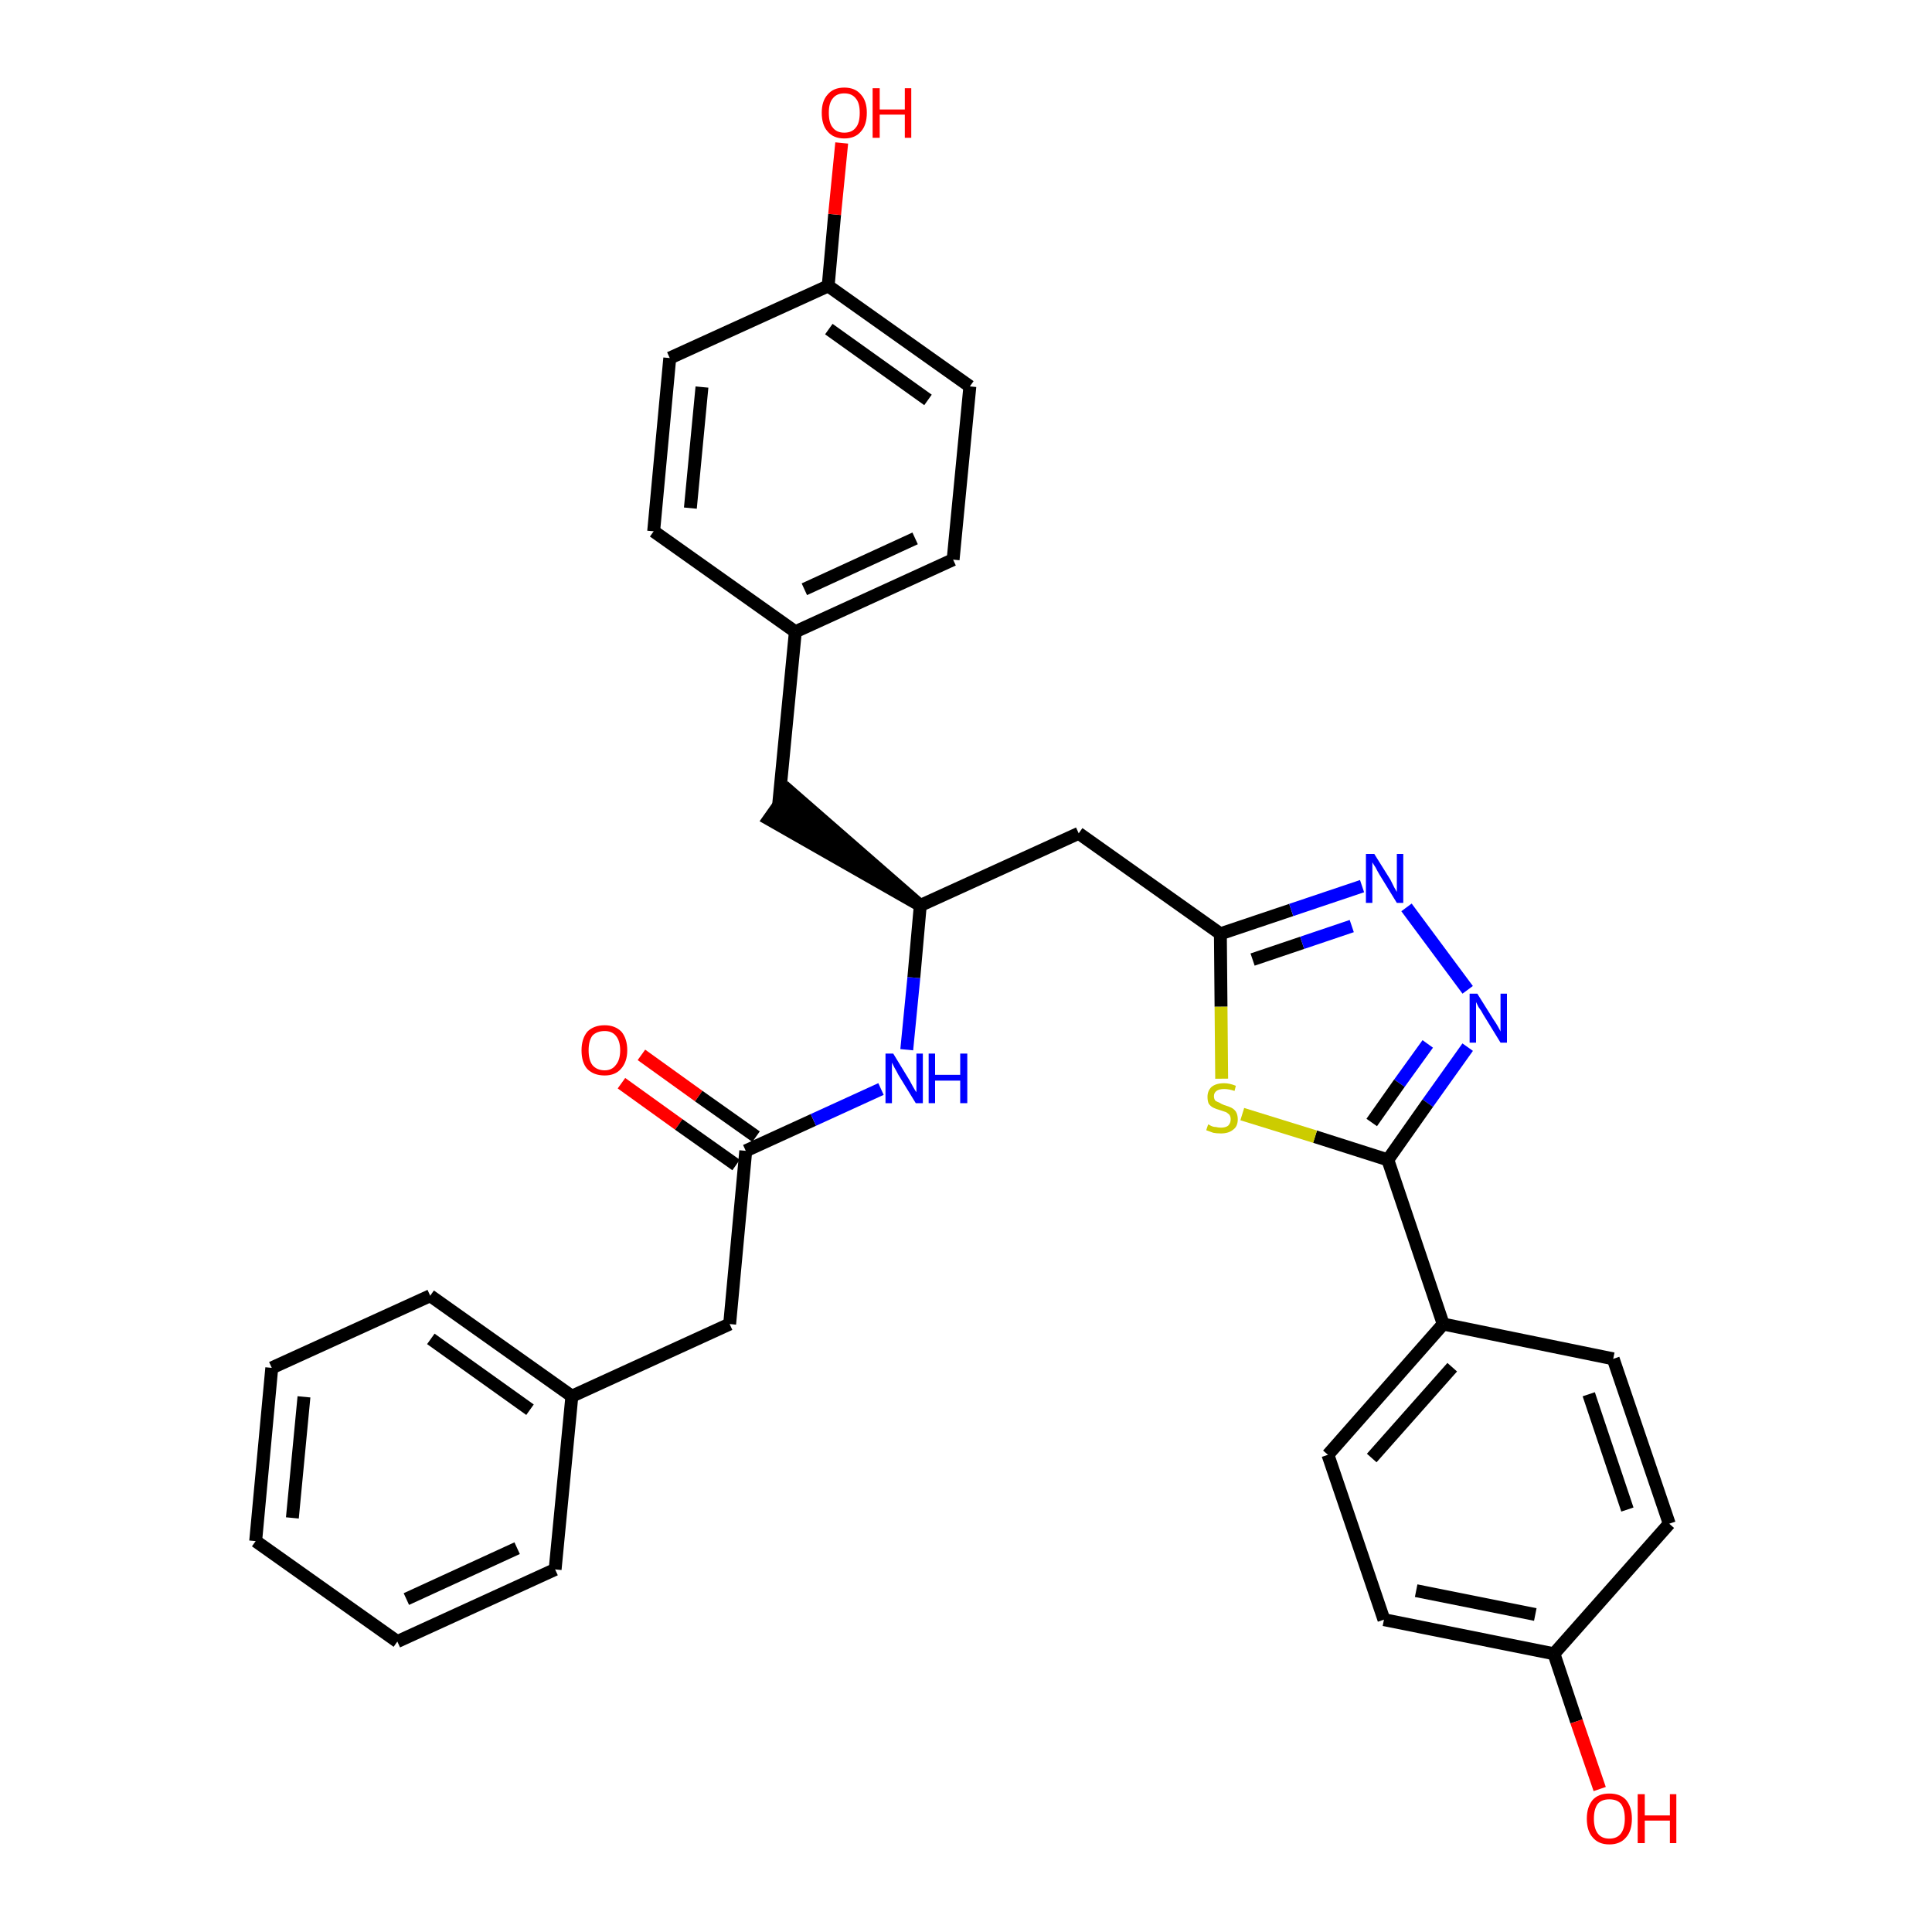 <?xml version='1.0' encoding='iso-8859-1'?>
<svg version='1.1' baseProfile='full'
              xmlns='http://www.w3.org/2000/svg'
                      xmlns:rdkit='http://www.rdkit.org/xml'
                      xmlns:xlink='http://www.w3.org/1999/xlink'
                  xml:space='preserve'
width='300px' height='300px' viewBox='0 0 300 300'>
<!-- END OF HEADER -->
<path class='bond-0 atom-0 atom-1' d='M 96.5,168.2 L 105.4,174.6' style='fill:none;fill-rule:evenodd;stroke:#FF0000;stroke-width:2.0px;stroke-linecap:butt;stroke-linejoin:miter;stroke-opacity:1' />
<path class='bond-0 atom-0 atom-1' d='M 105.4,174.6 L 114.3,180.9' style='fill:none;fill-rule:evenodd;stroke:#000000;stroke-width:2.0px;stroke-linecap:butt;stroke-linejoin:miter;stroke-opacity:1' />
<path class='bond-0 atom-0 atom-1' d='M 99.6,163.8 L 108.5,170.2' style='fill:none;fill-rule:evenodd;stroke:#FF0000;stroke-width:2.0px;stroke-linecap:butt;stroke-linejoin:miter;stroke-opacity:1' />
<path class='bond-0 atom-0 atom-1' d='M 108.5,170.2 L 117.4,176.5' style='fill:none;fill-rule:evenodd;stroke:#000000;stroke-width:2.0px;stroke-linecap:butt;stroke-linejoin:miter;stroke-opacity:1' />
<path class='bond-1 atom-1 atom-2' d='M 115.8,178.7 L 113.3,205.6' style='fill:none;fill-rule:evenodd;stroke:#000000;stroke-width:2.0px;stroke-linecap:butt;stroke-linejoin:miter;stroke-opacity:1' />
<path class='bond-8 atom-1 atom-9' d='M 115.8,178.7 L 126.3,173.9' style='fill:none;fill-rule:evenodd;stroke:#000000;stroke-width:2.0px;stroke-linecap:butt;stroke-linejoin:miter;stroke-opacity:1' />
<path class='bond-8 atom-1 atom-9' d='M 126.3,173.9 L 136.8,169.1' style='fill:none;fill-rule:evenodd;stroke:#0000FF;stroke-width:2.0px;stroke-linecap:butt;stroke-linejoin:miter;stroke-opacity:1' />
<path class='bond-2 atom-2 atom-3' d='M 113.3,205.6 L 88.8,216.8' style='fill:none;fill-rule:evenodd;stroke:#000000;stroke-width:2.0px;stroke-linecap:butt;stroke-linejoin:miter;stroke-opacity:1' />
<path class='bond-3 atom-3 atom-4' d='M 88.8,216.8 L 66.8,201.2' style='fill:none;fill-rule:evenodd;stroke:#000000;stroke-width:2.0px;stroke-linecap:butt;stroke-linejoin:miter;stroke-opacity:1' />
<path class='bond-3 atom-3 atom-4' d='M 82.3,218.9 L 66.9,207.9' style='fill:none;fill-rule:evenodd;stroke:#000000;stroke-width:2.0px;stroke-linecap:butt;stroke-linejoin:miter;stroke-opacity:1' />
<path class='bond-31 atom-8 atom-3' d='M 86.2,243.7 L 88.8,216.8' style='fill:none;fill-rule:evenodd;stroke:#000000;stroke-width:2.0px;stroke-linecap:butt;stroke-linejoin:miter;stroke-opacity:1' />
<path class='bond-4 atom-4 atom-5' d='M 66.8,201.2 L 42.2,212.4' style='fill:none;fill-rule:evenodd;stroke:#000000;stroke-width:2.0px;stroke-linecap:butt;stroke-linejoin:miter;stroke-opacity:1' />
<path class='bond-5 atom-5 atom-6' d='M 42.2,212.4 L 39.7,239.3' style='fill:none;fill-rule:evenodd;stroke:#000000;stroke-width:2.0px;stroke-linecap:butt;stroke-linejoin:miter;stroke-opacity:1' />
<path class='bond-5 atom-5 atom-6' d='M 47.2,216.9 L 45.4,235.7' style='fill:none;fill-rule:evenodd;stroke:#000000;stroke-width:2.0px;stroke-linecap:butt;stroke-linejoin:miter;stroke-opacity:1' />
<path class='bond-6 atom-6 atom-7' d='M 39.7,239.3 L 61.7,254.9' style='fill:none;fill-rule:evenodd;stroke:#000000;stroke-width:2.0px;stroke-linecap:butt;stroke-linejoin:miter;stroke-opacity:1' />
<path class='bond-7 atom-7 atom-8' d='M 61.7,254.9 L 86.2,243.7' style='fill:none;fill-rule:evenodd;stroke:#000000;stroke-width:2.0px;stroke-linecap:butt;stroke-linejoin:miter;stroke-opacity:1' />
<path class='bond-7 atom-7 atom-8' d='M 63.1,248.3 L 80.3,240.4' style='fill:none;fill-rule:evenodd;stroke:#000000;stroke-width:2.0px;stroke-linecap:butt;stroke-linejoin:miter;stroke-opacity:1' />
<path class='bond-9 atom-9 atom-10' d='M 140.8,163.0 L 141.9,151.8' style='fill:none;fill-rule:evenodd;stroke:#0000FF;stroke-width:2.0px;stroke-linecap:butt;stroke-linejoin:miter;stroke-opacity:1' />
<path class='bond-9 atom-9 atom-10' d='M 141.9,151.8 L 142.9,140.6' style='fill:none;fill-rule:evenodd;stroke:#000000;stroke-width:2.0px;stroke-linecap:butt;stroke-linejoin:miter;stroke-opacity:1' />
<path class='bond-10 atom-10 atom-11' d='M 142.9,140.6 L 122.5,122.8 L 119.4,127.2 Z' style='fill:#000000;fill-rule:evenodd;fill-opacity:1;stroke:#000000;stroke-width:2.0px;stroke-linecap:butt;stroke-linejoin:miter;stroke-opacity:1;' />
<path class='bond-18 atom-10 atom-19' d='M 142.9,140.6 L 167.5,129.4' style='fill:none;fill-rule:evenodd;stroke:#000000;stroke-width:2.0px;stroke-linecap:butt;stroke-linejoin:miter;stroke-opacity:1' />
<path class='bond-11 atom-11 atom-12' d='M 120.9,125.0 L 123.5,98.1' style='fill:none;fill-rule:evenodd;stroke:#000000;stroke-width:2.0px;stroke-linecap:butt;stroke-linejoin:miter;stroke-opacity:1' />
<path class='bond-12 atom-12 atom-13' d='M 123.5,98.1 L 148.0,86.9' style='fill:none;fill-rule:evenodd;stroke:#000000;stroke-width:2.0px;stroke-linecap:butt;stroke-linejoin:miter;stroke-opacity:1' />
<path class='bond-12 atom-12 atom-13' d='M 124.9,91.5 L 142.1,83.6' style='fill:none;fill-rule:evenodd;stroke:#000000;stroke-width:2.0px;stroke-linecap:butt;stroke-linejoin:miter;stroke-opacity:1' />
<path class='bond-32 atom-18 atom-12' d='M 101.5,82.5 L 123.5,98.1' style='fill:none;fill-rule:evenodd;stroke:#000000;stroke-width:2.0px;stroke-linecap:butt;stroke-linejoin:miter;stroke-opacity:1' />
<path class='bond-13 atom-13 atom-14' d='M 148.0,86.9 L 150.6,60.0' style='fill:none;fill-rule:evenodd;stroke:#000000;stroke-width:2.0px;stroke-linecap:butt;stroke-linejoin:miter;stroke-opacity:1' />
<path class='bond-14 atom-14 atom-15' d='M 150.6,60.0 L 128.6,44.4' style='fill:none;fill-rule:evenodd;stroke:#000000;stroke-width:2.0px;stroke-linecap:butt;stroke-linejoin:miter;stroke-opacity:1' />
<path class='bond-14 atom-14 atom-15' d='M 144.1,62.1 L 128.7,51.1' style='fill:none;fill-rule:evenodd;stroke:#000000;stroke-width:2.0px;stroke-linecap:butt;stroke-linejoin:miter;stroke-opacity:1' />
<path class='bond-15 atom-15 atom-16' d='M 128.6,44.4 L 129.6,33.3' style='fill:none;fill-rule:evenodd;stroke:#000000;stroke-width:2.0px;stroke-linecap:butt;stroke-linejoin:miter;stroke-opacity:1' />
<path class='bond-15 atom-15 atom-16' d='M 129.6,33.3 L 130.7,22.2' style='fill:none;fill-rule:evenodd;stroke:#FF0000;stroke-width:2.0px;stroke-linecap:butt;stroke-linejoin:miter;stroke-opacity:1' />
<path class='bond-16 atom-15 atom-17' d='M 128.6,44.4 L 104.0,55.6' style='fill:none;fill-rule:evenodd;stroke:#000000;stroke-width:2.0px;stroke-linecap:butt;stroke-linejoin:miter;stroke-opacity:1' />
<path class='bond-17 atom-17 atom-18' d='M 104.0,55.6 L 101.5,82.5' style='fill:none;fill-rule:evenodd;stroke:#000000;stroke-width:2.0px;stroke-linecap:butt;stroke-linejoin:miter;stroke-opacity:1' />
<path class='bond-17 atom-17 atom-18' d='M 109.0,60.1 L 107.2,78.9' style='fill:none;fill-rule:evenodd;stroke:#000000;stroke-width:2.0px;stroke-linecap:butt;stroke-linejoin:miter;stroke-opacity:1' />
<path class='bond-19 atom-19 atom-20' d='M 167.5,129.4 L 189.5,145.0' style='fill:none;fill-rule:evenodd;stroke:#000000;stroke-width:2.0px;stroke-linecap:butt;stroke-linejoin:miter;stroke-opacity:1' />
<path class='bond-20 atom-20 atom-21' d='M 189.5,145.0 L 200.5,141.3' style='fill:none;fill-rule:evenodd;stroke:#000000;stroke-width:2.0px;stroke-linecap:butt;stroke-linejoin:miter;stroke-opacity:1' />
<path class='bond-20 atom-20 atom-21' d='M 200.5,141.3 L 211.5,137.6' style='fill:none;fill-rule:evenodd;stroke:#0000FF;stroke-width:2.0px;stroke-linecap:butt;stroke-linejoin:miter;stroke-opacity:1' />
<path class='bond-20 atom-20 atom-21' d='M 194.5,149.0 L 202.2,146.4' style='fill:none;fill-rule:evenodd;stroke:#000000;stroke-width:2.0px;stroke-linecap:butt;stroke-linejoin:miter;stroke-opacity:1' />
<path class='bond-20 atom-20 atom-21' d='M 202.2,146.4 L 209.9,143.8' style='fill:none;fill-rule:evenodd;stroke:#0000FF;stroke-width:2.0px;stroke-linecap:butt;stroke-linejoin:miter;stroke-opacity:1' />
<path class='bond-33 atom-31 atom-20' d='M 189.7,167.5 L 189.6,156.3' style='fill:none;fill-rule:evenodd;stroke:#CCCC00;stroke-width:2.0px;stroke-linecap:butt;stroke-linejoin:miter;stroke-opacity:1' />
<path class='bond-33 atom-31 atom-20' d='M 189.6,156.3 L 189.5,145.0' style='fill:none;fill-rule:evenodd;stroke:#000000;stroke-width:2.0px;stroke-linecap:butt;stroke-linejoin:miter;stroke-opacity:1' />
<path class='bond-21 atom-21 atom-22' d='M 218.4,140.9 L 227.9,153.7' style='fill:none;fill-rule:evenodd;stroke:#0000FF;stroke-width:2.0px;stroke-linecap:butt;stroke-linejoin:miter;stroke-opacity:1' />
<path class='bond-22 atom-22 atom-23' d='M 227.9,162.6 L 221.7,171.3' style='fill:none;fill-rule:evenodd;stroke:#0000FF;stroke-width:2.0px;stroke-linecap:butt;stroke-linejoin:miter;stroke-opacity:1' />
<path class='bond-22 atom-22 atom-23' d='M 221.7,171.3 L 215.5,180.1' style='fill:none;fill-rule:evenodd;stroke:#000000;stroke-width:2.0px;stroke-linecap:butt;stroke-linejoin:miter;stroke-opacity:1' />
<path class='bond-22 atom-22 atom-23' d='M 221.7,162.1 L 217.3,168.2' style='fill:none;fill-rule:evenodd;stroke:#0000FF;stroke-width:2.0px;stroke-linecap:butt;stroke-linejoin:miter;stroke-opacity:1' />
<path class='bond-22 atom-22 atom-23' d='M 217.3,168.2 L 213.0,174.3' style='fill:none;fill-rule:evenodd;stroke:#000000;stroke-width:2.0px;stroke-linecap:butt;stroke-linejoin:miter;stroke-opacity:1' />
<path class='bond-23 atom-23 atom-24' d='M 215.5,180.1 L 224.1,205.6' style='fill:none;fill-rule:evenodd;stroke:#000000;stroke-width:2.0px;stroke-linecap:butt;stroke-linejoin:miter;stroke-opacity:1' />
<path class='bond-30 atom-23 atom-31' d='M 215.5,180.1 L 204.2,176.5' style='fill:none;fill-rule:evenodd;stroke:#000000;stroke-width:2.0px;stroke-linecap:butt;stroke-linejoin:miter;stroke-opacity:1' />
<path class='bond-30 atom-23 atom-31' d='M 204.2,176.5 L 192.9,173.0' style='fill:none;fill-rule:evenodd;stroke:#CCCC00;stroke-width:2.0px;stroke-linecap:butt;stroke-linejoin:miter;stroke-opacity:1' />
<path class='bond-24 atom-24 atom-25' d='M 224.1,205.6 L 206.2,225.9' style='fill:none;fill-rule:evenodd;stroke:#000000;stroke-width:2.0px;stroke-linecap:butt;stroke-linejoin:miter;stroke-opacity:1' />
<path class='bond-24 atom-24 atom-25' d='M 225.5,212.3 L 213.0,226.4' style='fill:none;fill-rule:evenodd;stroke:#000000;stroke-width:2.0px;stroke-linecap:butt;stroke-linejoin:miter;stroke-opacity:1' />
<path class='bond-34 atom-30 atom-24' d='M 250.5,211.0 L 224.1,205.6' style='fill:none;fill-rule:evenodd;stroke:#000000;stroke-width:2.0px;stroke-linecap:butt;stroke-linejoin:miter;stroke-opacity:1' />
<path class='bond-25 atom-25 atom-26' d='M 206.2,225.9 L 214.9,251.5' style='fill:none;fill-rule:evenodd;stroke:#000000;stroke-width:2.0px;stroke-linecap:butt;stroke-linejoin:miter;stroke-opacity:1' />
<path class='bond-26 atom-26 atom-27' d='M 214.9,251.5 L 241.3,256.8' style='fill:none;fill-rule:evenodd;stroke:#000000;stroke-width:2.0px;stroke-linecap:butt;stroke-linejoin:miter;stroke-opacity:1' />
<path class='bond-26 atom-26 atom-27' d='M 219.9,247.0 L 238.4,250.7' style='fill:none;fill-rule:evenodd;stroke:#000000;stroke-width:2.0px;stroke-linecap:butt;stroke-linejoin:miter;stroke-opacity:1' />
<path class='bond-27 atom-27 atom-28' d='M 241.3,256.8 L 244.8,267.3' style='fill:none;fill-rule:evenodd;stroke:#000000;stroke-width:2.0px;stroke-linecap:butt;stroke-linejoin:miter;stroke-opacity:1' />
<path class='bond-27 atom-27 atom-28' d='M 244.8,267.3 L 248.4,277.8' style='fill:none;fill-rule:evenodd;stroke:#FF0000;stroke-width:2.0px;stroke-linecap:butt;stroke-linejoin:miter;stroke-opacity:1' />
<path class='bond-28 atom-27 atom-29' d='M 241.3,256.8 L 259.2,236.6' style='fill:none;fill-rule:evenodd;stroke:#000000;stroke-width:2.0px;stroke-linecap:butt;stroke-linejoin:miter;stroke-opacity:1' />
<path class='bond-29 atom-29 atom-30' d='M 259.2,236.6 L 250.5,211.0' style='fill:none;fill-rule:evenodd;stroke:#000000;stroke-width:2.0px;stroke-linecap:butt;stroke-linejoin:miter;stroke-opacity:1' />
<path class='bond-29 atom-29 atom-30' d='M 252.7,234.4 L 246.7,216.5' style='fill:none;fill-rule:evenodd;stroke:#000000;stroke-width:2.0px;stroke-linecap:butt;stroke-linejoin:miter;stroke-opacity:1' />
<path  class='atom-0' d='M 90.3 163.1
Q 90.3 161.3, 91.2 160.2
Q 92.2 159.2, 93.9 159.2
Q 95.5 159.2, 96.5 160.2
Q 97.4 161.3, 97.4 163.1
Q 97.4 164.9, 96.4 166.0
Q 95.5 167.0, 93.9 167.0
Q 92.2 167.0, 91.2 166.0
Q 90.3 165.0, 90.3 163.1
M 93.9 166.2
Q 95.0 166.2, 95.6 165.4
Q 96.3 164.6, 96.3 163.1
Q 96.3 161.6, 95.6 160.8
Q 95.0 160.1, 93.9 160.1
Q 92.7 160.1, 92.0 160.8
Q 91.4 161.6, 91.4 163.1
Q 91.4 164.6, 92.0 165.4
Q 92.7 166.2, 93.9 166.2
' fill='#FF0000'/>
<path  class='atom-9' d='M 138.7 163.6
L 141.2 167.7
Q 141.4 168.1, 141.8 168.8
Q 142.2 169.5, 142.3 169.6
L 142.3 163.6
L 143.3 163.6
L 143.3 171.3
L 142.2 171.3
L 139.5 166.9
Q 139.2 166.3, 138.9 165.8
Q 138.6 165.2, 138.5 165.0
L 138.5 171.3
L 137.5 171.3
L 137.5 163.6
L 138.7 163.6
' fill='#0000FF'/>
<path  class='atom-9' d='M 144.2 163.6
L 145.2 163.6
L 145.2 166.9
L 149.1 166.9
L 149.1 163.6
L 150.2 163.6
L 150.2 171.3
L 149.1 171.3
L 149.1 167.8
L 145.2 167.8
L 145.2 171.3
L 144.2 171.3
L 144.2 163.6
' fill='#0000FF'/>
<path  class='atom-16' d='M 127.6 17.5
Q 127.6 15.7, 128.5 14.7
Q 129.4 13.6, 131.1 13.6
Q 132.8 13.6, 133.7 14.7
Q 134.6 15.7, 134.6 17.5
Q 134.6 19.4, 133.7 20.4
Q 132.8 21.5, 131.1 21.5
Q 129.4 21.5, 128.5 20.4
Q 127.6 19.4, 127.6 17.5
M 131.1 20.6
Q 132.3 20.6, 132.9 19.8
Q 133.5 19.1, 133.5 17.5
Q 133.5 16.0, 132.9 15.3
Q 132.3 14.5, 131.1 14.5
Q 129.9 14.5, 129.3 15.3
Q 128.7 16.0, 128.7 17.5
Q 128.7 19.1, 129.3 19.8
Q 129.9 20.6, 131.1 20.6
' fill='#FF0000'/>
<path  class='atom-16' d='M 135.5 13.7
L 136.6 13.7
L 136.6 17.0
L 140.5 17.0
L 140.5 13.7
L 141.5 13.7
L 141.5 21.4
L 140.5 21.4
L 140.5 17.8
L 136.6 17.8
L 136.6 21.4
L 135.5 21.4
L 135.5 13.7
' fill='#FF0000'/>
<path  class='atom-21' d='M 213.4 132.6
L 215.9 136.6
Q 216.1 137.0, 216.5 137.8
Q 216.9 138.5, 216.9 138.5
L 216.9 132.6
L 217.9 132.6
L 217.9 140.2
L 216.9 140.2
L 214.2 135.8
Q 213.9 135.3, 213.6 134.7
Q 213.2 134.1, 213.1 133.9
L 213.1 140.2
L 212.1 140.2
L 212.1 132.6
L 213.4 132.6
' fill='#0000FF'/>
<path  class='atom-22' d='M 229.4 154.3
L 231.9 158.3
Q 232.2 158.7, 232.6 159.4
Q 233.0 160.1, 233.0 160.2
L 233.0 154.3
L 234.0 154.3
L 234.0 161.9
L 233.0 161.9
L 230.3 157.5
Q 230.0 156.9, 229.6 156.4
Q 229.3 155.8, 229.2 155.6
L 229.2 161.9
L 228.2 161.9
L 228.2 154.3
L 229.4 154.3
' fill='#0000FF'/>
<path  class='atom-28' d='M 246.4 282.4
Q 246.4 280.6, 247.3 279.5
Q 248.2 278.5, 249.9 278.5
Q 251.6 278.5, 252.5 279.5
Q 253.4 280.6, 253.4 282.4
Q 253.4 284.3, 252.5 285.3
Q 251.6 286.4, 249.9 286.4
Q 248.2 286.4, 247.3 285.3
Q 246.4 284.3, 246.4 282.4
M 249.9 285.5
Q 251.1 285.5, 251.7 284.7
Q 252.3 283.9, 252.3 282.4
Q 252.3 280.9, 251.7 280.1
Q 251.1 279.4, 249.9 279.4
Q 248.7 279.4, 248.1 280.1
Q 247.5 280.9, 247.5 282.4
Q 247.5 283.9, 248.1 284.7
Q 248.7 285.5, 249.9 285.5
' fill='#FF0000'/>
<path  class='atom-28' d='M 254.3 278.6
L 255.4 278.6
L 255.4 281.9
L 259.3 281.9
L 259.3 278.6
L 260.3 278.6
L 260.3 286.2
L 259.3 286.2
L 259.3 282.7
L 255.4 282.7
L 255.4 286.2
L 254.3 286.2
L 254.3 278.6
' fill='#FF0000'/>
<path  class='atom-31' d='M 187.6 174.6
Q 187.7 174.6, 188.0 174.8
Q 188.4 175.0, 188.8 175.0
Q 189.2 175.1, 189.6 175.1
Q 190.3 175.1, 190.7 174.8
Q 191.1 174.4, 191.1 173.8
Q 191.1 173.4, 190.9 173.1
Q 190.7 172.9, 190.4 172.7
Q 190.1 172.6, 189.5 172.4
Q 188.8 172.2, 188.4 172.0
Q 188.0 171.8, 187.7 171.4
Q 187.5 171.0, 187.5 170.3
Q 187.5 169.4, 188.1 168.8
Q 188.8 168.2, 190.1 168.2
Q 190.9 168.2, 191.9 168.6
L 191.7 169.4
Q 190.8 169.1, 190.1 169.1
Q 189.3 169.1, 188.9 169.4
Q 188.5 169.7, 188.5 170.2
Q 188.5 170.6, 188.7 170.9
Q 189.0 171.1, 189.3 171.2
Q 189.6 171.4, 190.1 171.6
Q 190.8 171.8, 191.2 172.0
Q 191.6 172.2, 191.9 172.6
Q 192.2 173.1, 192.2 173.8
Q 192.2 174.9, 191.5 175.4
Q 190.8 176.0, 189.6 176.0
Q 188.9 176.0, 188.4 175.9
Q 187.9 175.7, 187.3 175.5
L 187.6 174.6
' fill='#CCCC00'/>
</svg>
